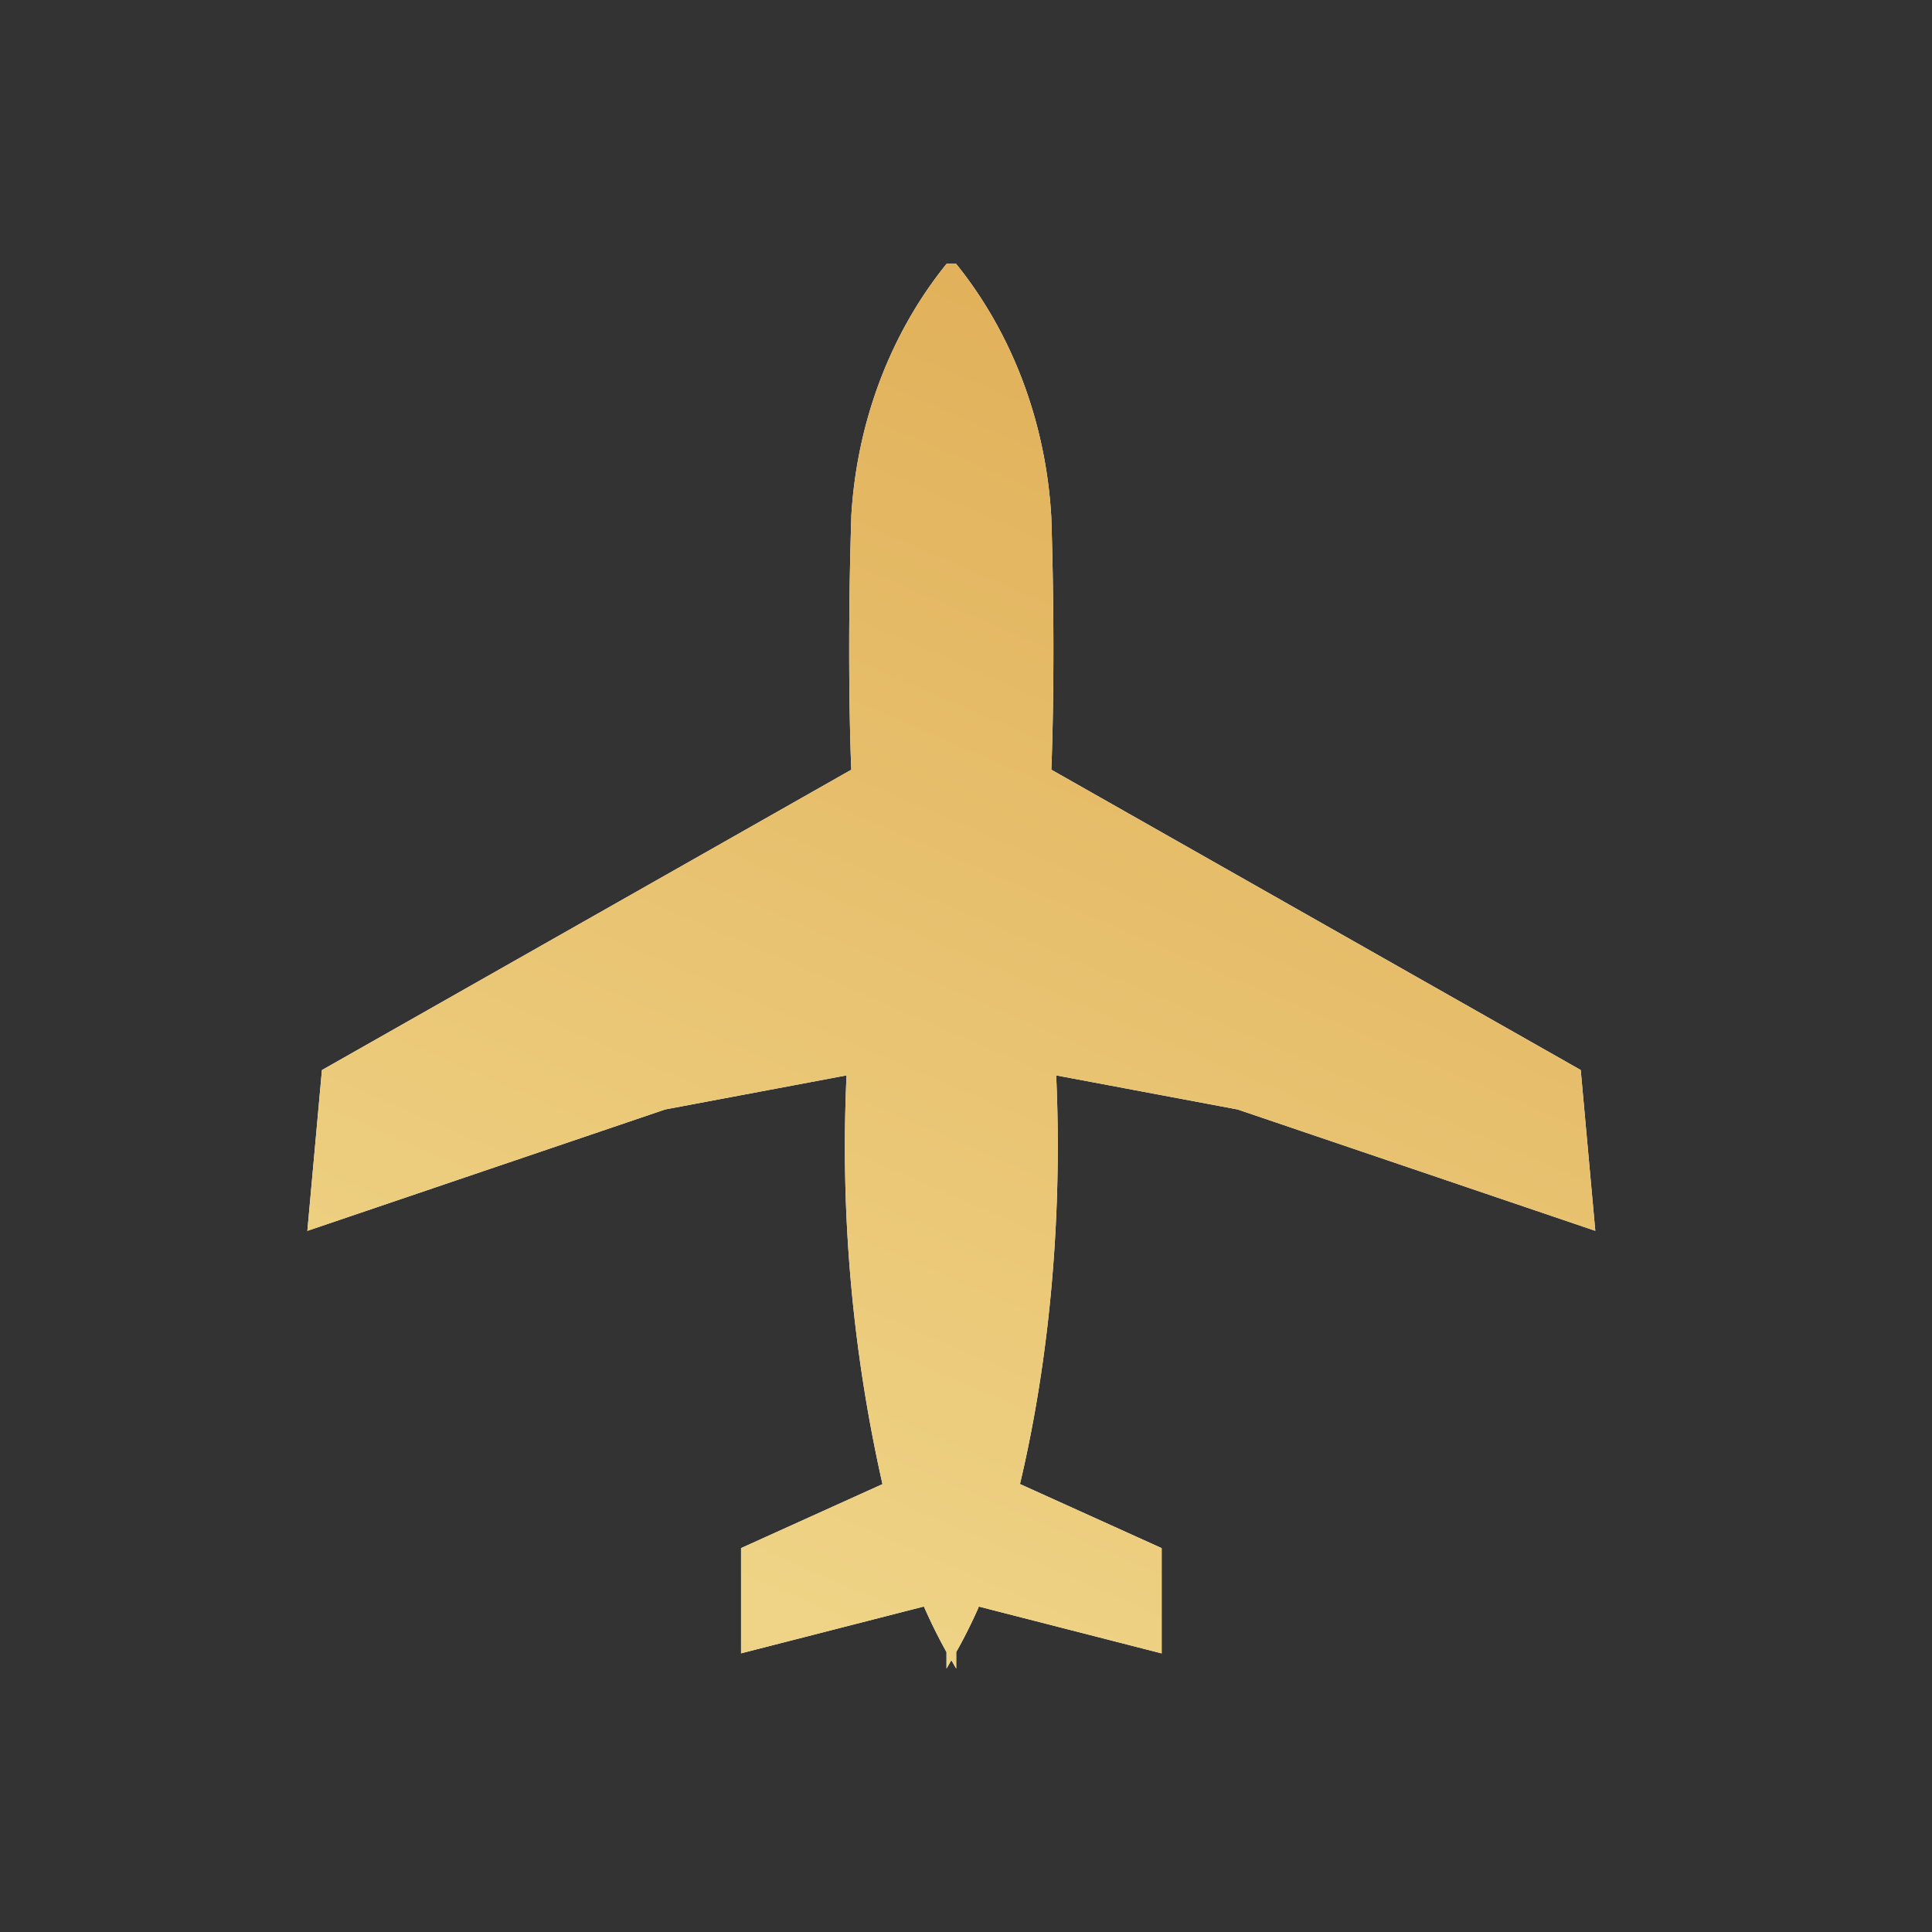<svg fill="none" xmlns="http://www.w3.org/2000/svg" viewBox="0 0 44 44">
  <rect x="0" y="0" width="44" height="44" fill="#333333" stroke="none"/>
  <path d="M36.332 28.033 36 24.369l-12.057-6.84s.108-2.322 0-5.745c-.119-2.151-.886-4.192-2.175-5.784l.006.008h-.216c-1.281 1.583-2.046 3.61-2.17 5.748v.028c-.108 3.422 0 5.746 0 5.746L7.332 24.37 7 28.032l8.15-2.765 4.13-.776a34.863 34.863 0 0 0 .867 9.522l-.042-.216-3.228 1.46v2.397l4.164-1.067c.184.416.355.755.54 1.083l-.025-.047V38c.038-.061.073-.128.11-.19.038.06.072.127.111.19v-.376c.16-.28.331-.619.488-.968l.027-.068 4.164 1.067v-2.397l-3.227-1.46c.548-2.31.861-4.963.861-7.697 0-.566-.013-1.129-.04-1.688l.003.078 4.132.776 8.148 2.764v.002Z" fill="#fff"/>
  <path d="M36.332 28.033 36 24.369l-12.057-6.84s.108-2.322 0-5.745c-.119-2.151-.886-4.192-2.175-5.784l.006.008h-.216c-1.281 1.583-2.046 3.61-2.17 5.748v.028c-.108 3.422 0 5.746 0 5.746L7.332 24.37 7 28.032l8.15-2.765 4.13-.776a34.863 34.863 0 0 0 .867 9.522l-.042-.216-3.228 1.46v2.397l4.164-1.067c.184.416.355.755.54 1.083l-.025-.047V38c.038-.061.073-.128.11-.19.038.06.072.127.111.19v-.376c.16-.28.331-.619.488-.968l.027-.068 4.164 1.067v-2.397l-3.227-1.46c.548-2.31.861-4.963.861-7.697 0-.566-.013-1.129-.04-1.688l.003.078 4.132.776 8.148 2.764v.002Z" fill="url(#a)"/>
  <defs>
    <linearGradient id="a" x1="-9.133" y1="42.128" x2="10.872" y2="-4.156" gradientUnits="userSpaceOnUse">
      <stop stop-color="#DFAB53"/>
      <stop offset=".141" stop-color="#E6BE6B"/>
      <stop offset=".3" stop-color="#EFD487"/>
      <stop offset=".471" stop-color="#EBCA7A"/>
      <stop offset="1" stop-color="#DFAB53"/>
    </linearGradient>
  </defs>
</svg>